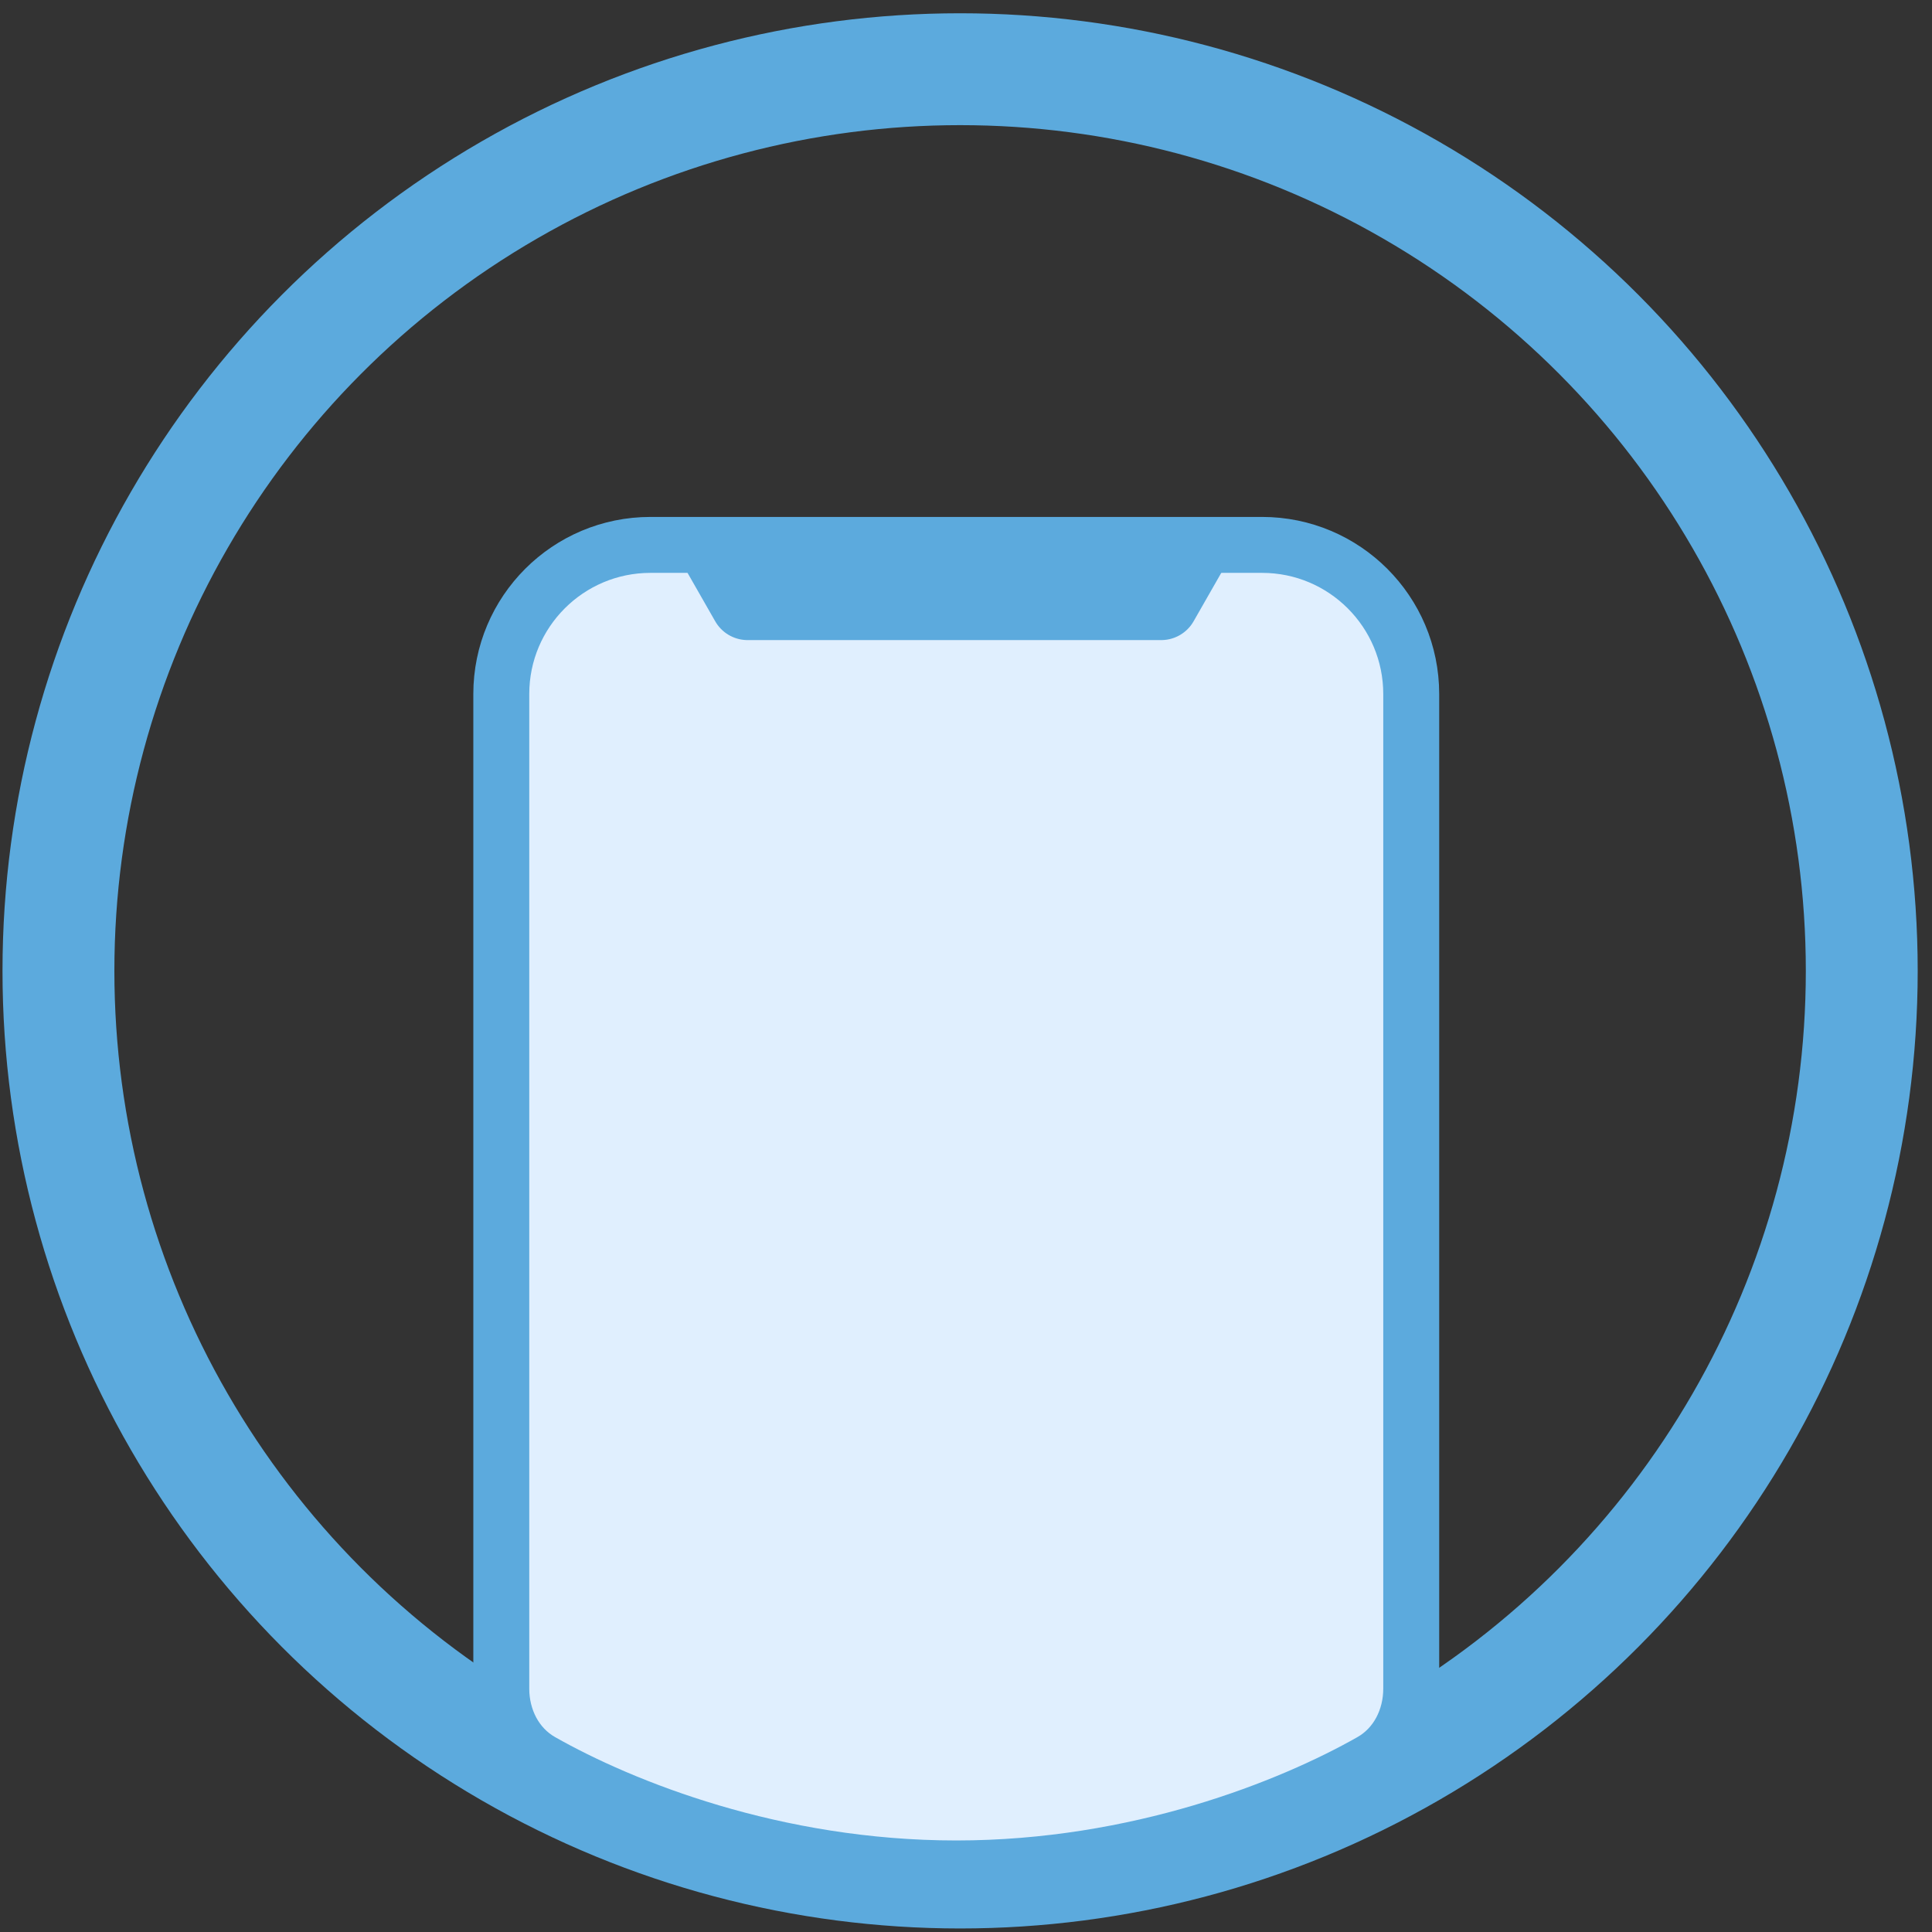 <svg width="129" height="129" viewBox="0 0 129 129" fill="none" xmlns="http://www.w3.org/2000/svg">
<rect x="0" y="0" width="129" height="129" fill="#333333" stroke="none"/>
<circle cx="64.106" cy="64.825" r="60.204" stroke="#5CAADD" stroke-width="7.47"/>
<path d="M84.268 36.383H43.431C37.93 36.383 33.471 40.842 33.471 46.343V112.749C33.471 114.741 34.411 116.63 36.144 117.612C41.551 120.679 51.719 124.756 63.849 124.756C75.98 124.756 86.148 120.679 91.556 117.612C93.288 116.63 94.228 114.741 94.228 112.749V46.343C94.228 40.842 89.769 36.383 84.268 36.383Z" fill="#E0EFFE" stroke="#5CAADD" stroke-width="3.735"/>
<path d="M47.708 36.383L49.917 40.249H77.534L79.743 36.383" stroke="#5CAADD" stroke-width="4.98" stroke-linejoin="round"/>
</svg>
